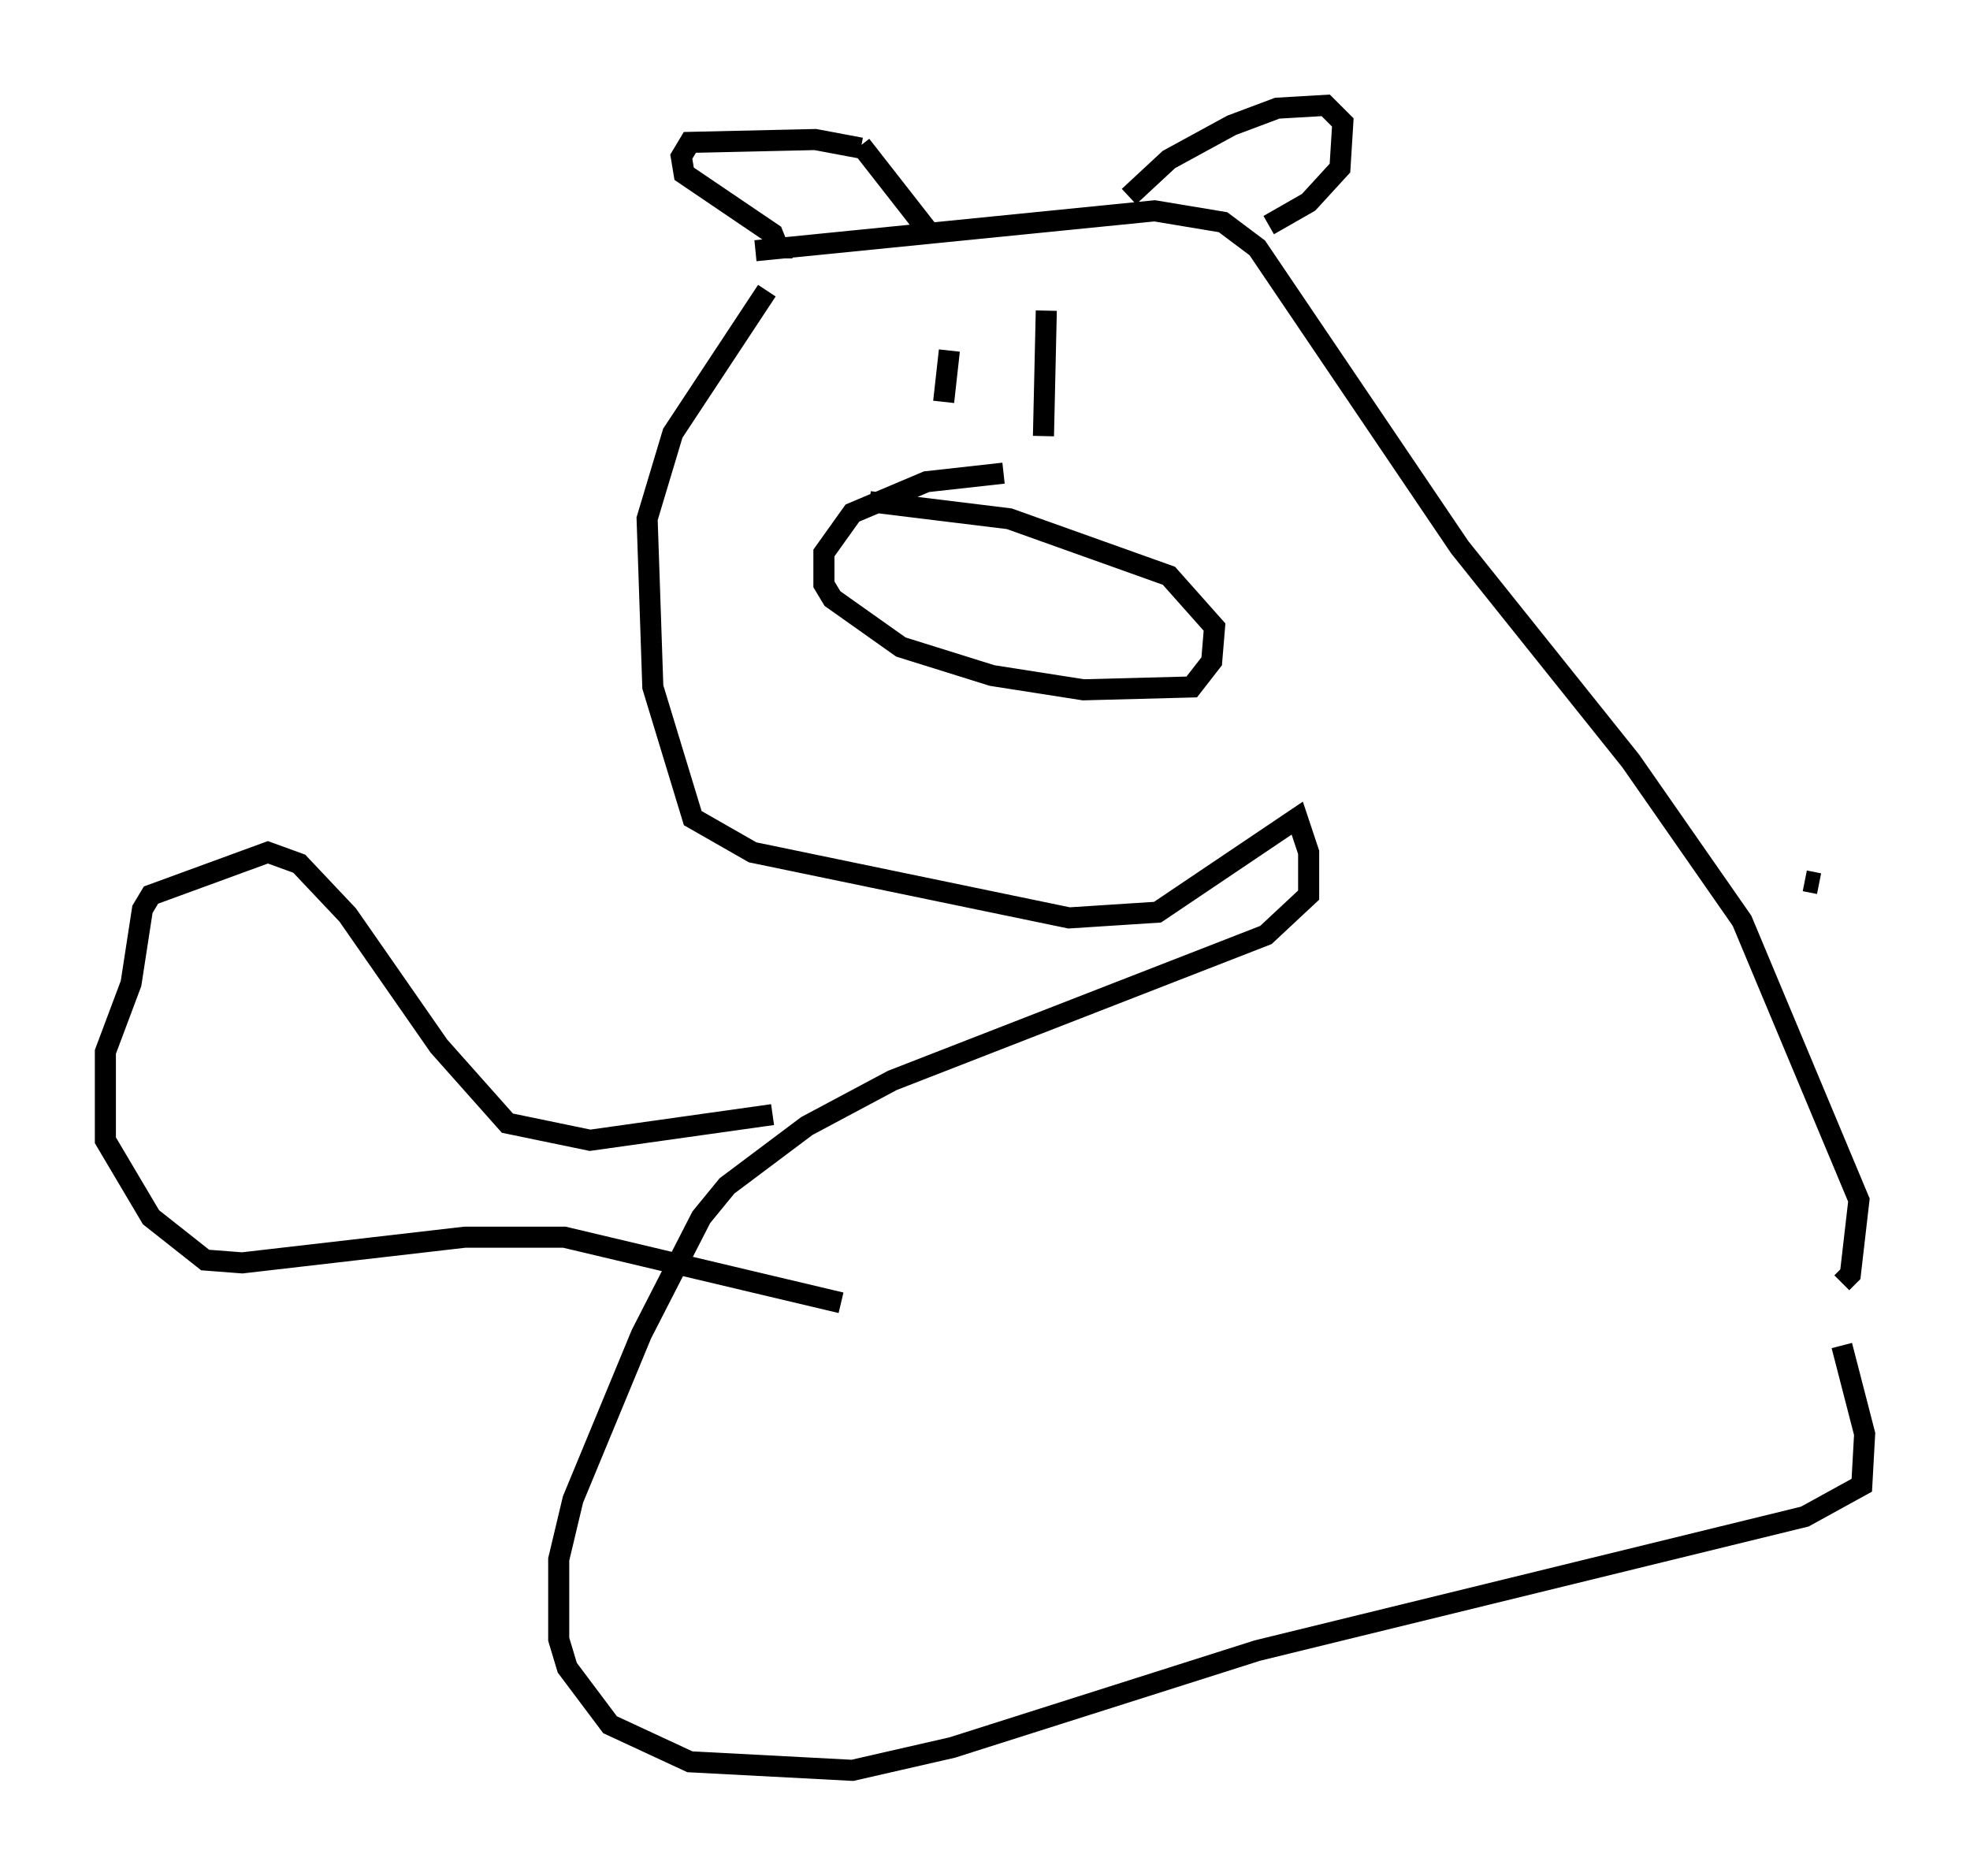 <?xml version="1.0" encoding="utf-8" ?>
<svg baseProfile="full" height="89.025" version="1.1" width="93.49" xmlns="http://www.w3.org/2000/svg" xmlns:ev="http://www.w3.org/2001/xml-events" xmlns:xlink="http://www.w3.org/1999/xlink"><defs /><rect fill="white" height="89.025" width="93.49" x="0" y="0" /><path d="M45.054, 16.773 m0.0, 0.0 m0.0, -0.135 l-0.271, 2.436 m4.871, -4.33 l-0.135, 5.954 m-1.894, 1.759 l-3.654, 0.406 -3.518, 1.488 l-1.353, 1.894 0.0, 1.488 l0.406, 0.677 3.248, 2.3 l4.33, 1.353 4.33, 0.677 l5.142, -0.135 0.947, -1.218 l0.135, -1.624 -2.165, -2.436 l-7.578, -2.706 -6.631, -0.812 m-4.871, -10.013 l-4.465, 6.766 -1.218, 4.059 l0.271, 7.984 1.894, 6.225 l2.842, 1.624 15.02, 3.112 l4.195, -0.271 6.631, -4.465 l0.541, 1.624 0.0, 2.03 l-2.03, 1.894 -17.726, 6.901 l-4.059, 2.165 -3.789, 2.842 l-1.218, 1.488 -2.842, 5.548 l-3.248, 7.848 -0.677, 2.842 l0.0, 3.789 0.406, 1.353 l2.03, 2.706 3.789, 1.759 l7.713, 0.406 4.736, -1.083 l14.479, -4.601 25.981, -6.36 l2.706, -1.488 0.135, -2.436 l-1.083, -4.195 m-51.556, -51.962 l18.944, -1.894 3.248, 0.541 l1.624, 1.218 9.607, 14.208 l8.119, 10.149 5.277, 7.578 l5.548, 13.261 -0.406, 3.518 l-0.406, 0.406 m-46.549, -53.856 l-2.165, -0.406 -5.954, 0.135 l-0.406, 0.677 0.135, 0.812 l4.195, 2.842 0.271, 0.677 l0.677, 0.0 m15.967, -2.436 l1.894, -1.759 2.977, -1.624 l2.165, -0.812 2.3, -0.135 l0.812, 0.812 -0.135, 2.165 l-1.488, 1.624 -1.894, 1.083 m-19.35, -3.789 l3.383, 4.33 m-7.578, 41.677 l-8.66, 1.218 -3.924, -0.812 l-3.248, -3.654 -4.33, -6.225 l-2.3, -2.436 -1.488, -0.541 l-5.548, 2.03 -0.406, 0.677 l-0.541, 3.518 -1.218, 3.248 l0.0, 4.195 2.165, 3.654 l2.571, 2.03 1.759, 0.135 l10.555, -1.218 4.736, 0.0 l13.126, 3.112 m46.414, -19.892 l-0.677, -0.135 " fill="none" stroke="black" stroke-width="1" /></svg>